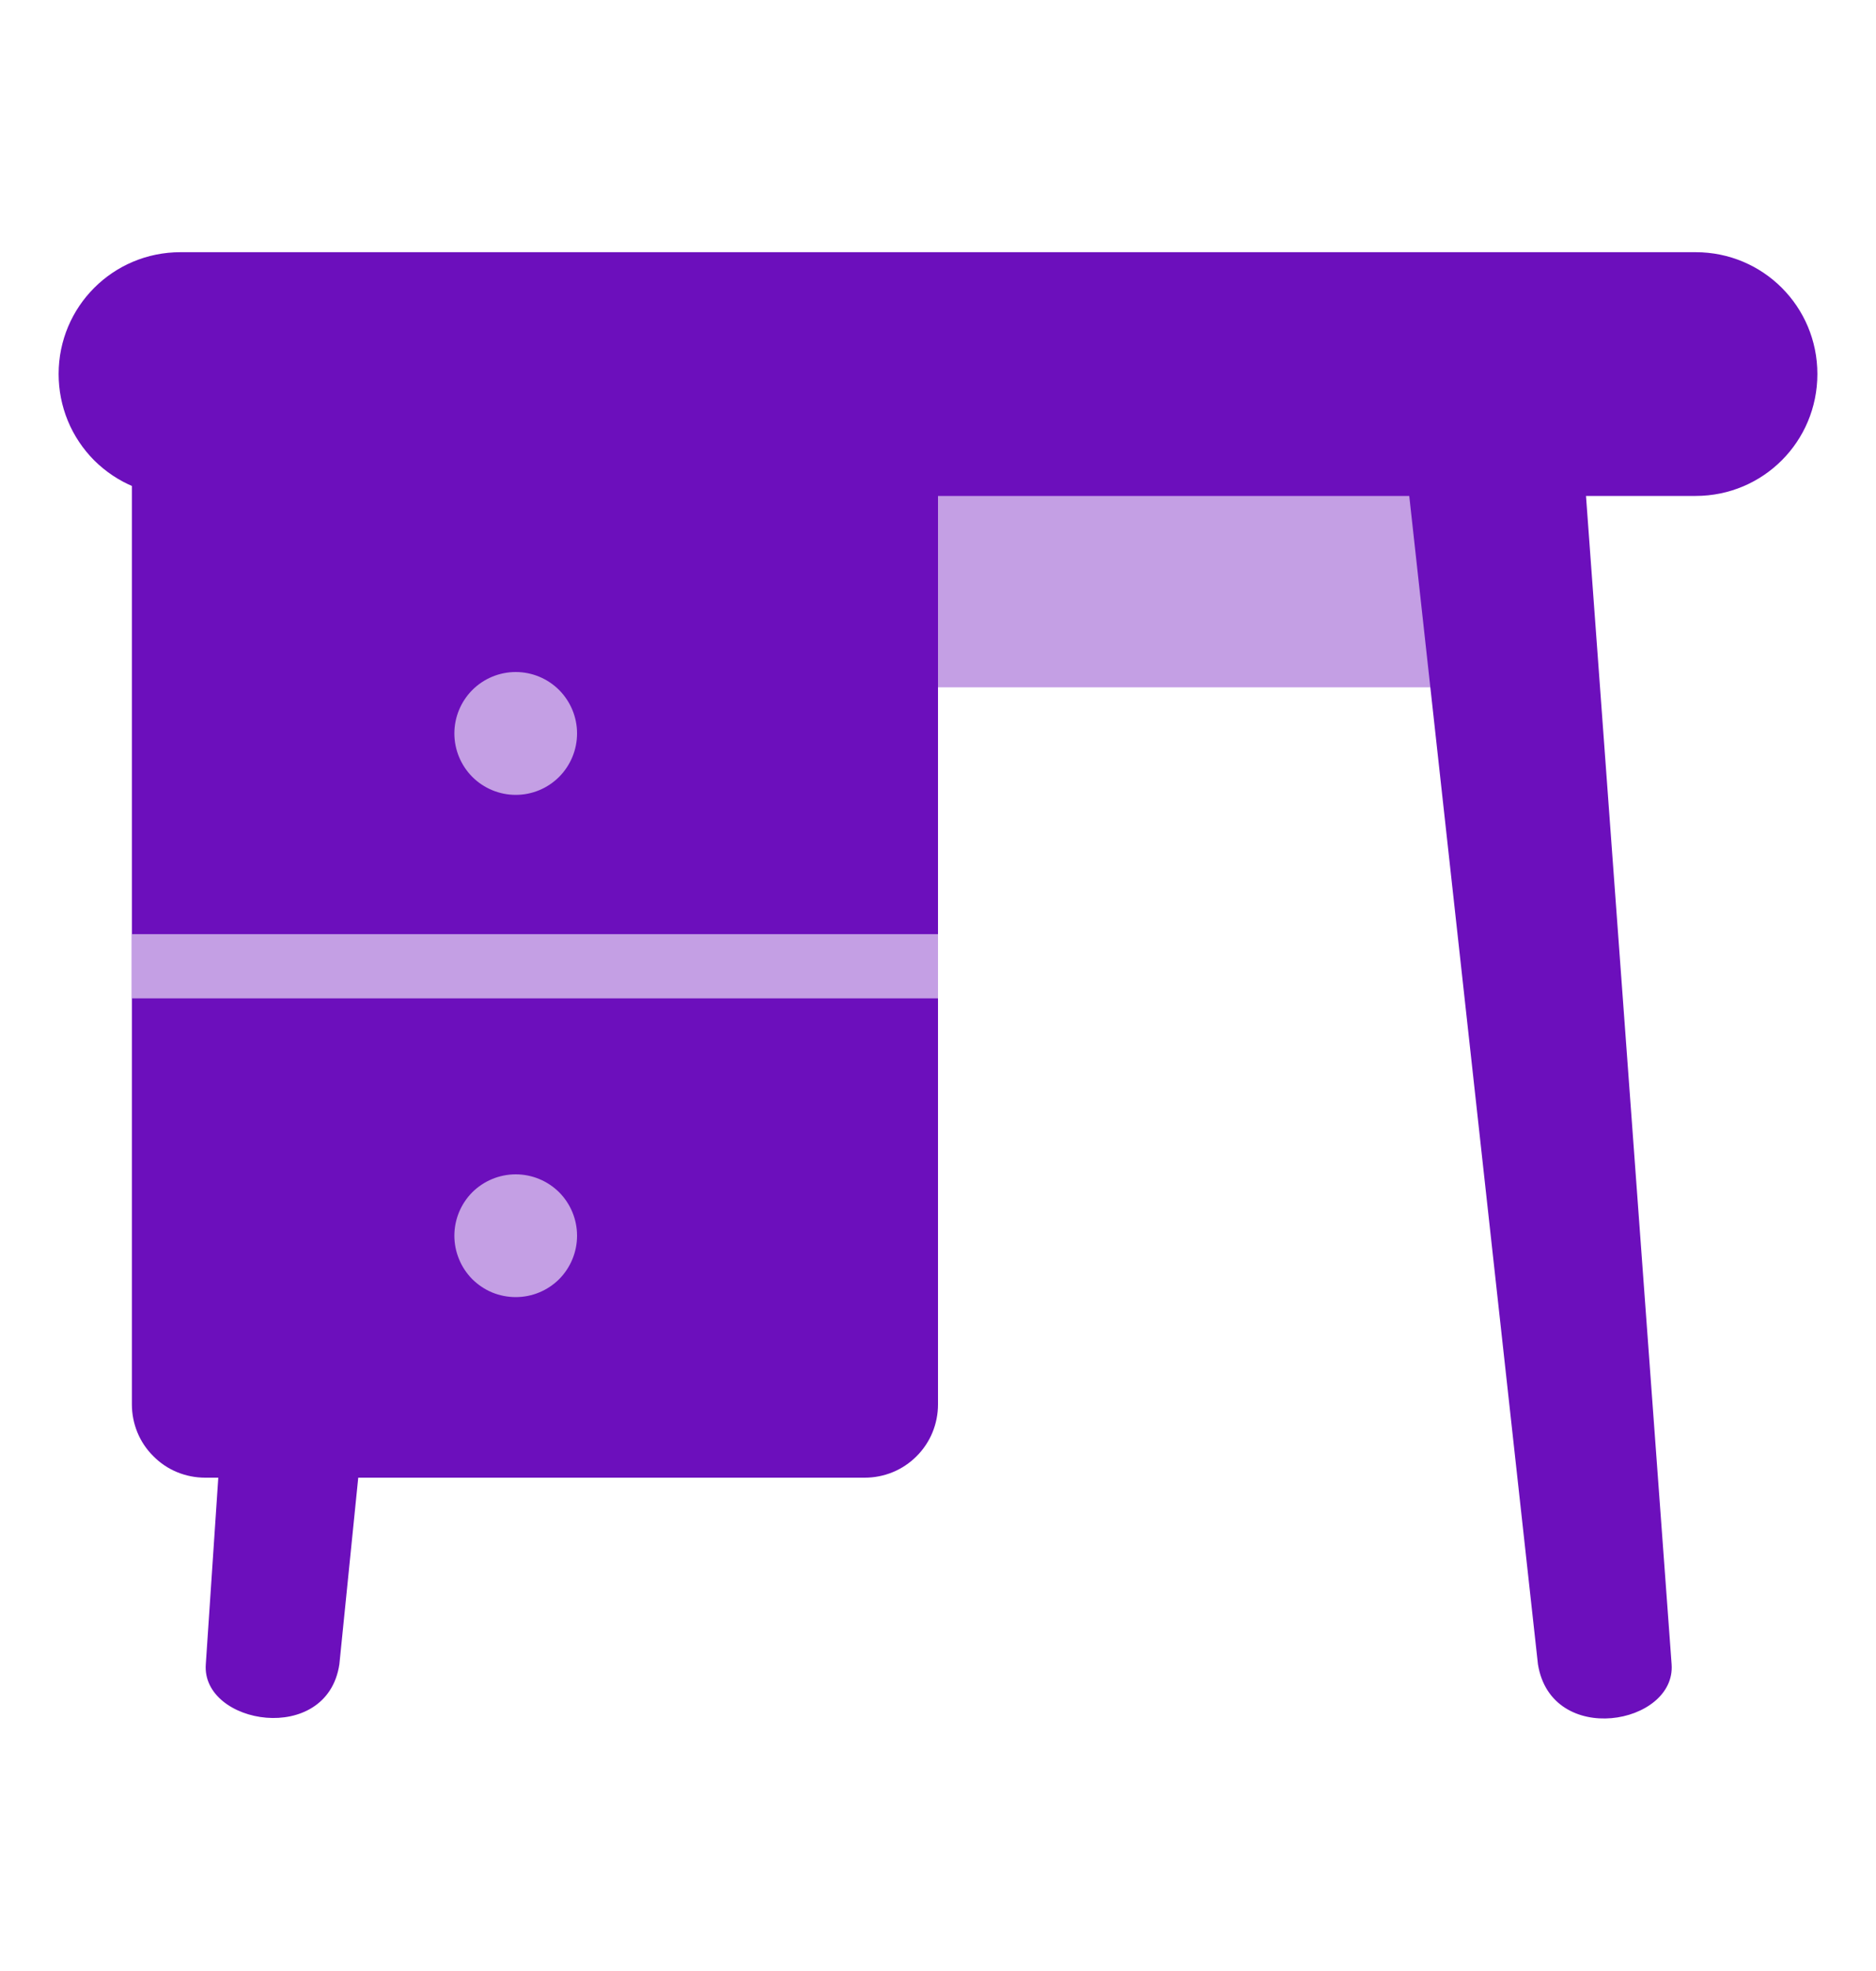 <svg width="20" height="21" viewBox="0 0 20 21" fill="none" xmlns="http://www.w3.org/2000/svg">
<g id="icon/table">
<path id="Vector" opacity="0.4" d="M3.347 4.213H15.625C16.058 4.213 16.407 4.562 16.407 4.995V6.542C16.407 6.645 16.387 6.746 16.348 6.841C16.308 6.936 16.251 7.022 16.178 7.095C16.106 7.167 16.02 7.225 15.925 7.264C15.83 7.303 15.728 7.323 15.625 7.323H3.347C3.244 7.323 3.142 7.303 3.047 7.264C2.953 7.225 2.866 7.167 2.794 7.095C2.721 7.022 2.664 6.936 2.624 6.841C2.585 6.746 2.565 6.645 2.565 6.542V4.994C2.565 4.561 2.914 4.213 3.347 4.213Z" fill="#6C0FBC"/>
<path id="Vector_2" d="M16.873 4.803L17.821 17.732C17.868 18.377 16.539 18.618 16.396 17.732L14.971 4.803H16.873ZM2.339 15.568L2.194 17.732C2.146 18.377 3.487 18.605 3.618 17.732L3.837 15.568H2.339Z" fill="#6C0FBC"/>
<path id="Vector_3" d="M2.188 3.98H9.219C9.651 3.98 10 4.329 10 4.761V14.963C10 15.065 9.98 15.167 9.941 15.262C9.902 15.357 9.844 15.443 9.772 15.515C9.699 15.588 9.613 15.646 9.518 15.685C9.423 15.724 9.321 15.744 9.219 15.744H2.188C2.085 15.744 1.983 15.724 1.888 15.685C1.793 15.646 1.707 15.588 1.635 15.515C1.562 15.443 1.504 15.357 1.465 15.262C1.426 15.167 1.406 15.065 1.406 14.963V4.761C1.406 4.329 1.755 3.98 2.188 3.98Z" fill="#6C0FBC"/>
<path id="Vector_4" d="M1.924 2.687H18.077C18.796 2.687 19.375 3.266 19.375 3.985C19.375 4.705 18.796 5.284 18.077 5.284H1.924C1.753 5.284 1.584 5.251 1.426 5.186C1.268 5.121 1.125 5.025 1.004 4.905C0.884 4.784 0.788 4.641 0.723 4.483C0.658 4.325 0.625 4.156 0.625 3.985C0.625 3.267 1.204 2.687 1.924 2.687Z" fill="#6C0FBC"/>
<path id="Vector_5" d="M5.498 8.469C5.325 8.469 5.158 8.4 5.035 8.277C4.913 8.154 4.844 7.988 4.844 7.814C4.844 7.641 4.913 7.475 5.035 7.352C5.158 7.229 5.325 7.16 5.498 7.16C5.672 7.16 5.838 7.229 5.961 7.352C6.083 7.475 6.152 7.641 6.152 7.814C6.152 7.988 6.083 8.154 5.961 8.277C5.838 8.4 5.672 8.469 5.498 8.469ZM5.498 13.82C5.412 13.82 5.327 13.803 5.248 13.771C5.168 13.738 5.096 13.689 5.035 13.629C4.975 13.568 4.926 13.496 4.894 13.416C4.861 13.337 4.844 13.252 4.844 13.166C4.844 12.992 4.913 12.826 5.035 12.703C5.158 12.581 5.325 12.512 5.498 12.512C5.672 12.512 5.838 12.581 5.961 12.703C6.083 12.826 6.152 12.992 6.152 13.166C6.152 13.339 6.083 13.506 5.961 13.629C5.838 13.751 5.672 13.82 5.498 13.82Z" fill="#C49FE4"/>
<path id="Vector_6" d="M1.406 9.953V10.637H10V9.953H1.406Z" fill="#C49FE4"/>
</g>
</svg>

